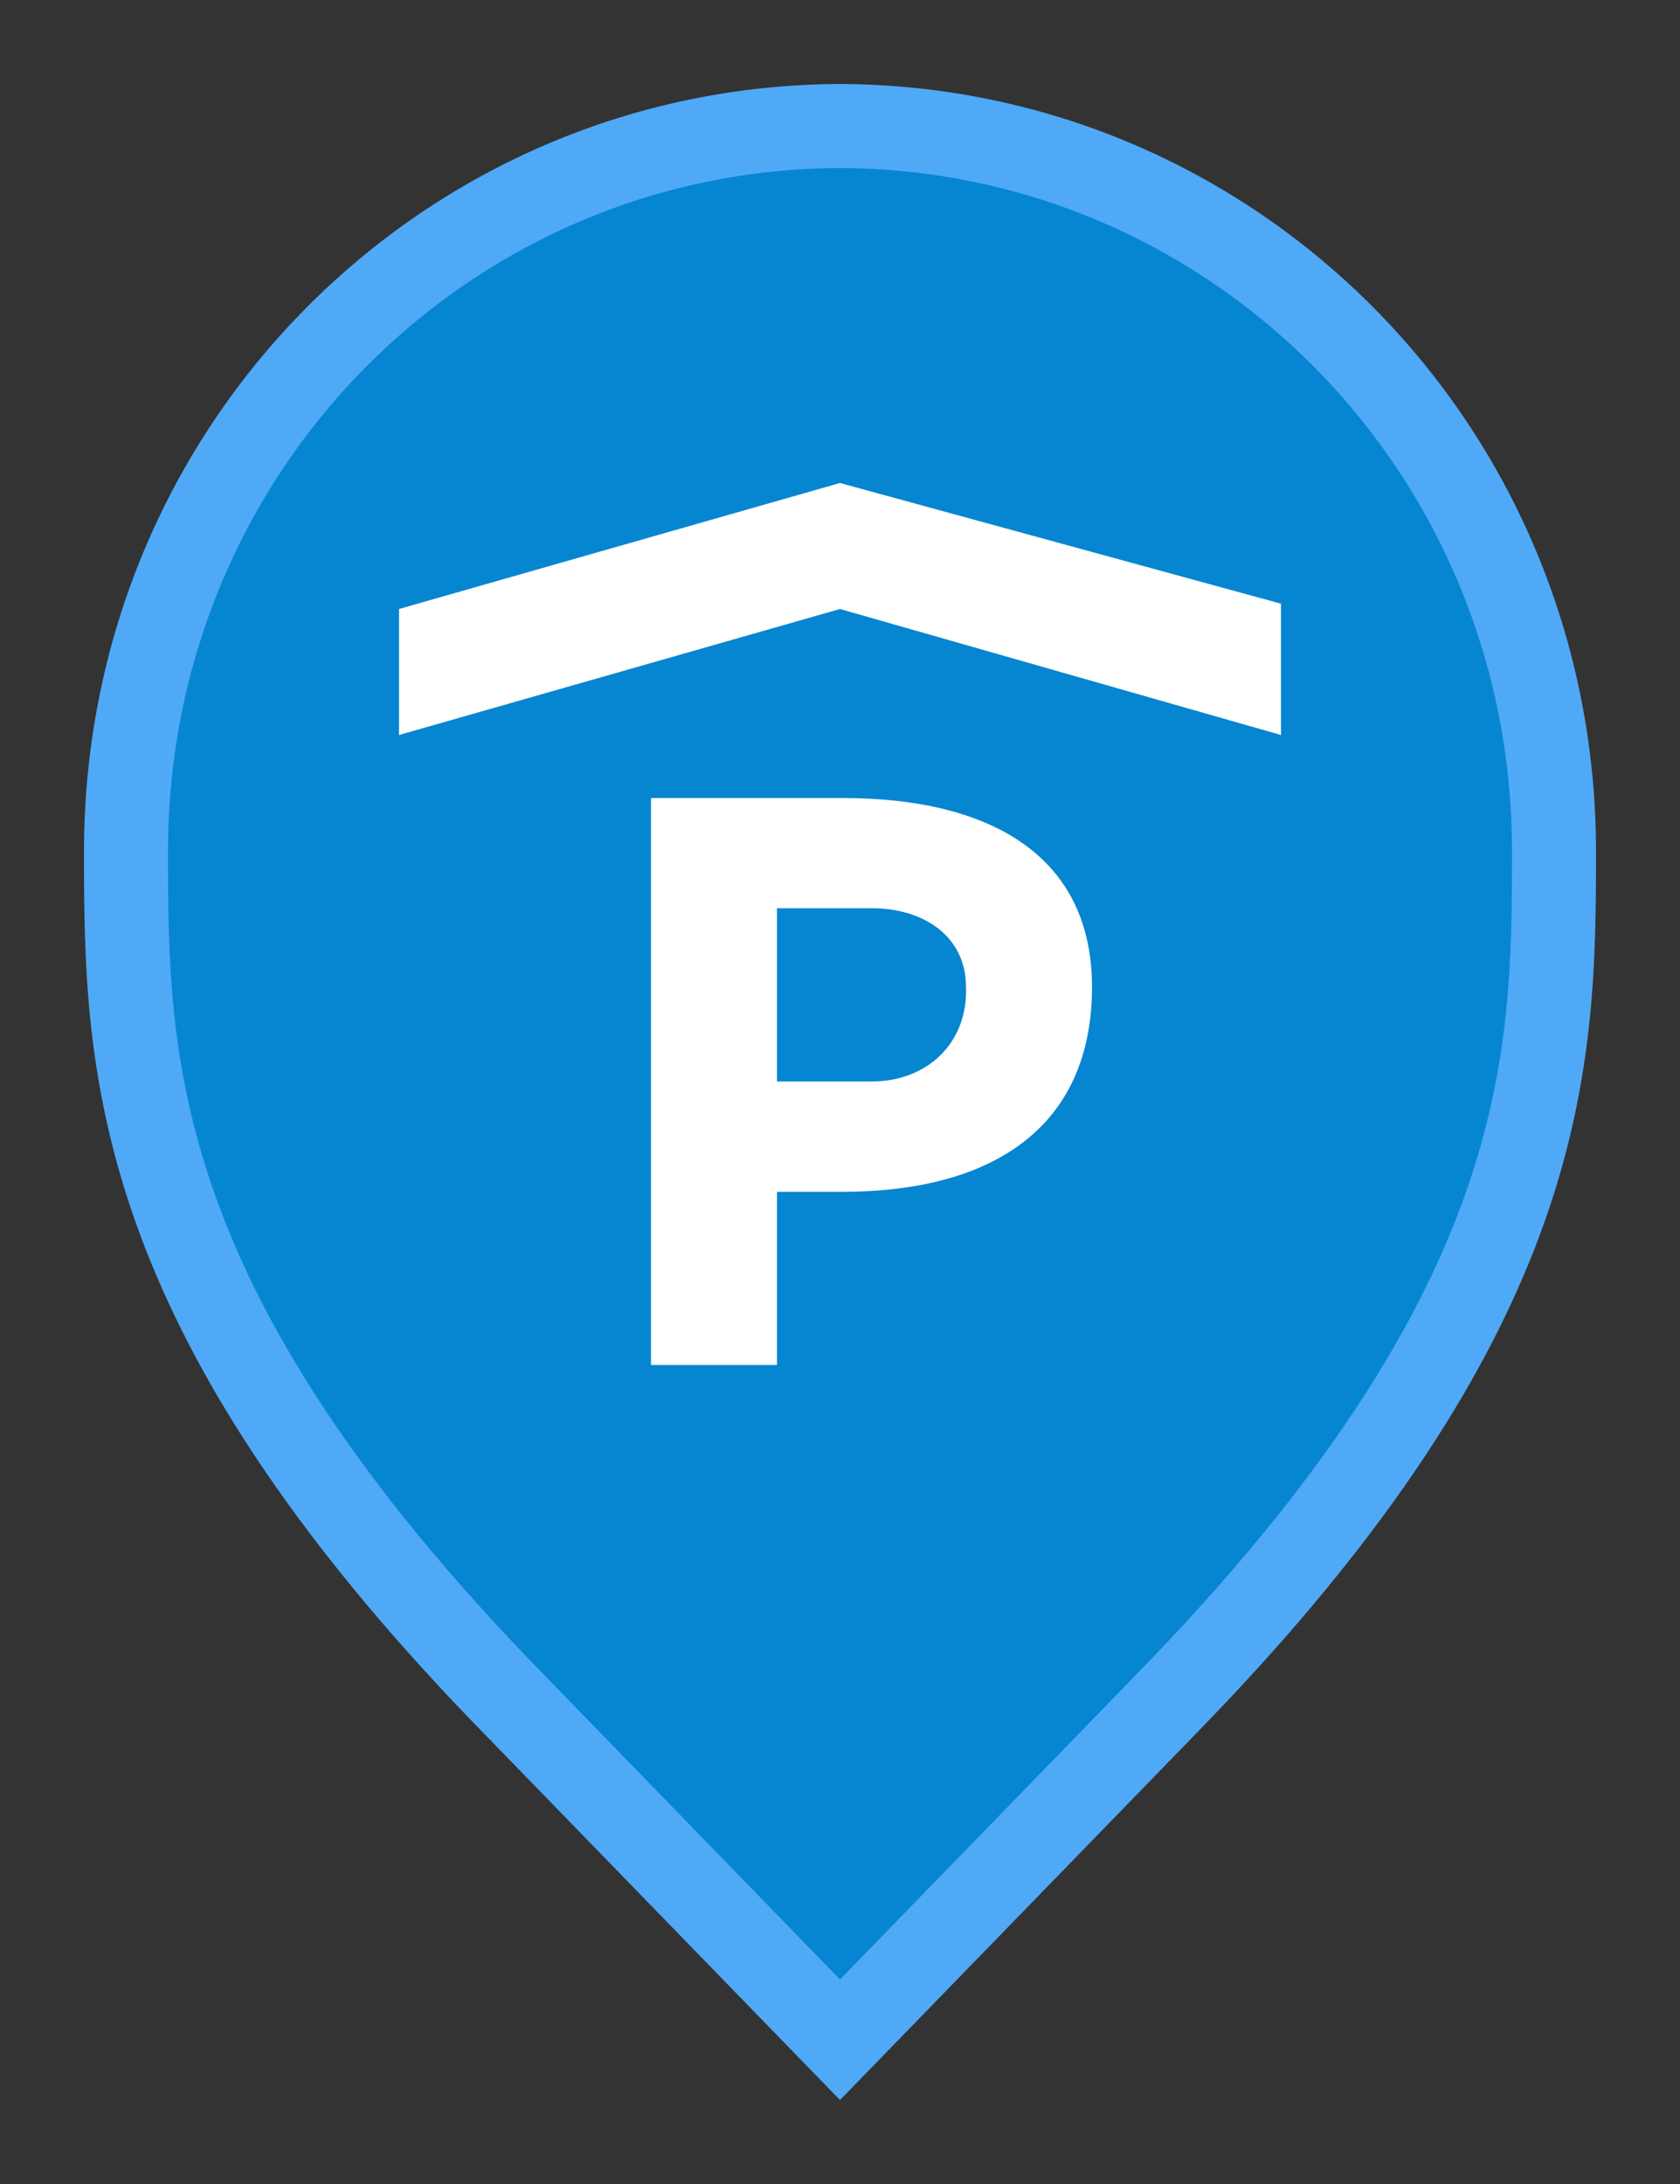 <svg width="20" height="26" viewBox="0 0 20 26" fill="none" xmlns="http://www.w3.org/2000/svg">
<rect x="0" y="0" width="20" height="26" fill="#333333" stroke="none"/>
<path d="M10 24.283L6.136 20.305L6.135 20.304C3.798 17.918 2.651 15.987 2.08 14.368C1.51 12.75 1.5 11.406 1.5 10.136C1.5 5.328 5.324 1.516 10 1.5C14.676 1.516 18.5 5.328 18.5 10.136C18.5 11.406 18.49 12.75 17.92 14.368C17.349 15.987 16.201 17.918 13.865 20.304L13.864 20.306L10 24.283Z" fill="#0686D0" stroke="#4FA9F7"/>
<path d="M15.25 8.75L10 7.25L4.75 8.75V7.25L10 5.75L15.25 7.187V8.75Z" fill="white"/>
<path fill-rule="evenodd" clip-rule="evenodd" d="M10.025 14.188C11.875 14.188 13 13.375 13 11.75C13 10.215 11.83 9.5 10.025 9.5H7.75V16.25H9.25V14.188H10.025ZM10.375 10.812C10.986 10.811 11.5 11.139 11.5 11.75C11.524 12.418 11.037 12.875 10.375 12.875H9.25V10.812H10.375Z" fill="white"/>
</svg>
